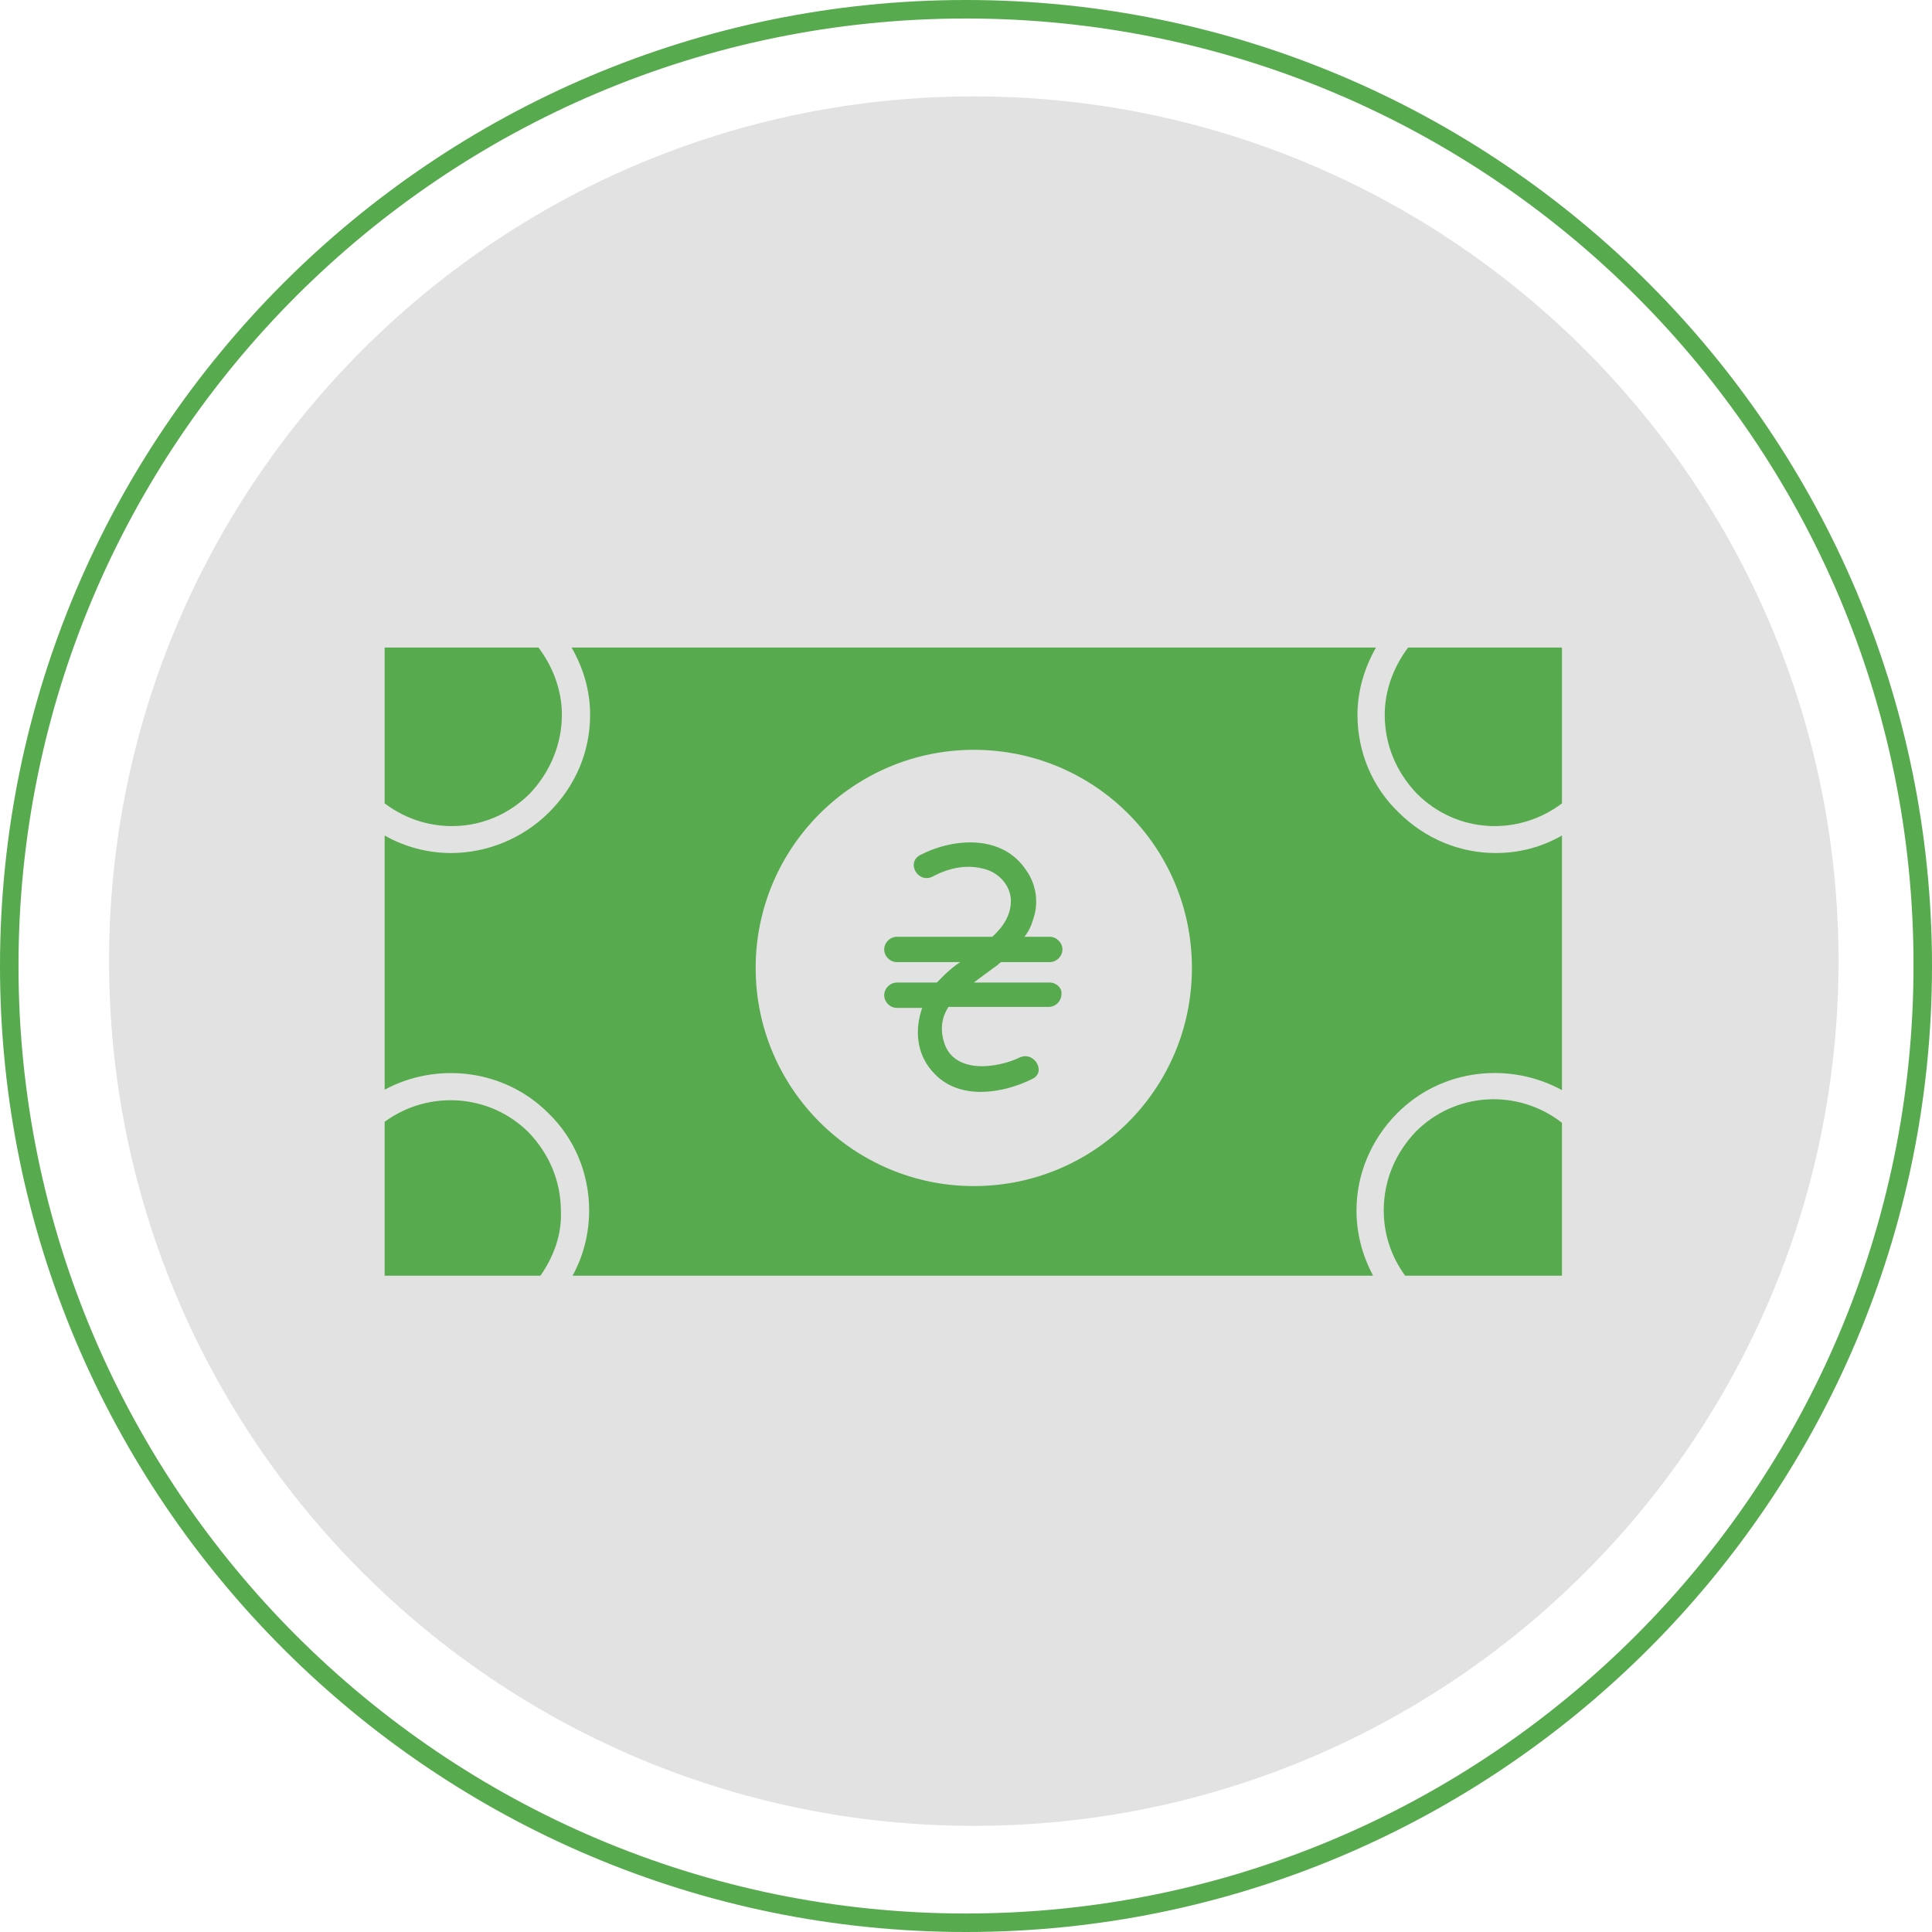<?xml version="1.0" encoding="utf-8"?>
<!-- Generator: Adobe Illustrator 21.1.0, SVG Export Plug-In . SVG Version: 6.00 Build 0)  -->
<svg version="1.1" id="Слой_1" xmlns="http://www.w3.org/2000/svg" xmlns:xlink="http://www.w3.org/1999/xlink" x="0px" y="0px"
	 viewBox="0 0 198.4 198.4" style="enable-background:new 0 0 198.4 198.4;" xml:space="preserve">
<style type="text/css">
	.st0{fill:#57AA4E;}
	.st1{fill:#E2E2E2;}
</style>
<circle class="st0" cx="99.2" cy="97.9" r="72.8"/>
<path class="st1" d="M100,9.9c-49,0-88.8,39.8-88.8,88.8c0,49,39.8,88.8,88.8,88.8c49,0,88.8-39.8,88.8-88.8
	C188.8,49.7,149,9.9,100,9.9z M144.6,66.5h15.8v16c-4.5,3.4-10.8,3.1-14.9-1c-2.1-2.2-3.3-5-3.3-8.1
	C142.2,70.9,143.1,68.5,144.6,66.5z M39.5,66.5h15.8c1.5,2,2.4,4.4,2.4,6.9c0,3-1.2,5.9-3.3,8.1c-4.1,4.1-10.4,4.4-14.9,1h0V66.5z
	 M55.5,131h-16v-15.8c4.5-3.3,10.8-2.9,14.8,1.1c2.1,2.2,3.3,5,3.3,8.1C57.7,126.7,56.9,129,55.5,131z M160.5,131h-16.2
	c-1.4-1.9-2.2-4.2-2.2-6.7c0-3.1,1.2-5.9,3.3-8.1c4.1-4.1,10.5-4.4,15-0.9V131z M160.5,112c-5.4-3-12.4-2.3-17,2.3
	c-2.7,2.7-4.2,6.3-4.2,10c0,2.4,0.6,4.6,1.7,6.7H58.8c1.1-2,1.7-4.3,1.7-6.7c0-3.8-1.5-7.4-4.2-10c-4.5-4.5-11.4-5.3-16.8-2.4V85.8
	c2.1,1.2,4.5,1.8,6.8,1.8c3.6,0,7.3-1.4,10.1-4.2c2.7-2.7,4.2-6.2,4.2-10c0-2.5-0.7-4.8-1.9-6.9h82.6c-1.2,2.1-1.9,4.5-1.9,6.9
	c0,3.8,1.5,7.4,4.2,10c2.8,2.8,6.4,4.2,10,4.2c2.4,0,4.7-0.6,6.8-1.8V112z"/>
<path class="st0" d="M99.2,198.4C44.5,198.4,0,153.9,0,99.2C0,44.5,44.5,0,99.2,0c54.7,0,99.2,44.5,99.2,99.2
	C198.4,153.9,153.9,198.4,99.2,198.4z M99.2,1.9C45.5,1.9,1.9,45.5,1.9,99.2c0,53.7,43.7,97.3,97.3,97.3c53.7,0,97.3-43.7,97.3-97.3
	C196.6,45.5,152.9,1.9,99.2,1.9z"/>
<path class="st1" d="M100,77C87.7,77,77.6,87,77.6,99.4c0,12.4,10.1,22.4,22.4,22.4c12.4,0,22.4-10,22.4-22.4
	C122.4,87,112.4,77,100,77z"/>
<g>
	<path class="st0" d="M107.8,100.9h-7.8c0.8-0.6,1.6-1.2,2.3-1.7c0.2-0.1,0.3-0.3,0.5-0.4h5c0.7,0,1.3-0.6,1.3-1.3s-0.6-1.3-1.3-1.3
		h-2.6c0.4-0.5,0.7-1.1,0.9-1.8c0.6-1.7,0.3-3.6-0.7-5c-2.4-3.7-7.4-3.4-10.9-1.6c-1.5,0.8-0.2,3,1.3,2.2c1.7-0.9,3.6-1.3,5.5-0.7
		c1.3,0.4,2.4,1.6,2.5,3c0.1,1.6-0.8,2.9-1.9,3.9h-9.8c-0.7,0-1.3,0.6-1.3,1.3c0,0.7,0.6,1.3,1.3,1.3h6.5c-0.6,0.4-1.2,0.9-1.7,1.4
		c-0.2,0.2-0.5,0.5-0.7,0.7h-4.1c-0.7,0-1.3,0.6-1.3,1.3c0,0.7,0.6,1.3,1.3,1.3h2.6c-0.8,2.3-0.6,4.9,1.3,6.8c2.6,2.7,7,2,10,0.5
		c1.5-0.7,0.2-2.9-1.3-2.2c-2.3,1.1-6.6,1.7-7.7-1.4c-0.5-1.5-0.3-2.7,0.4-3.8h10.3c0.7,0,1.3-0.6,1.3-1.3
		C109.1,101.5,108.5,100.9,107.8,100.9z"/>
</g>
</svg>
